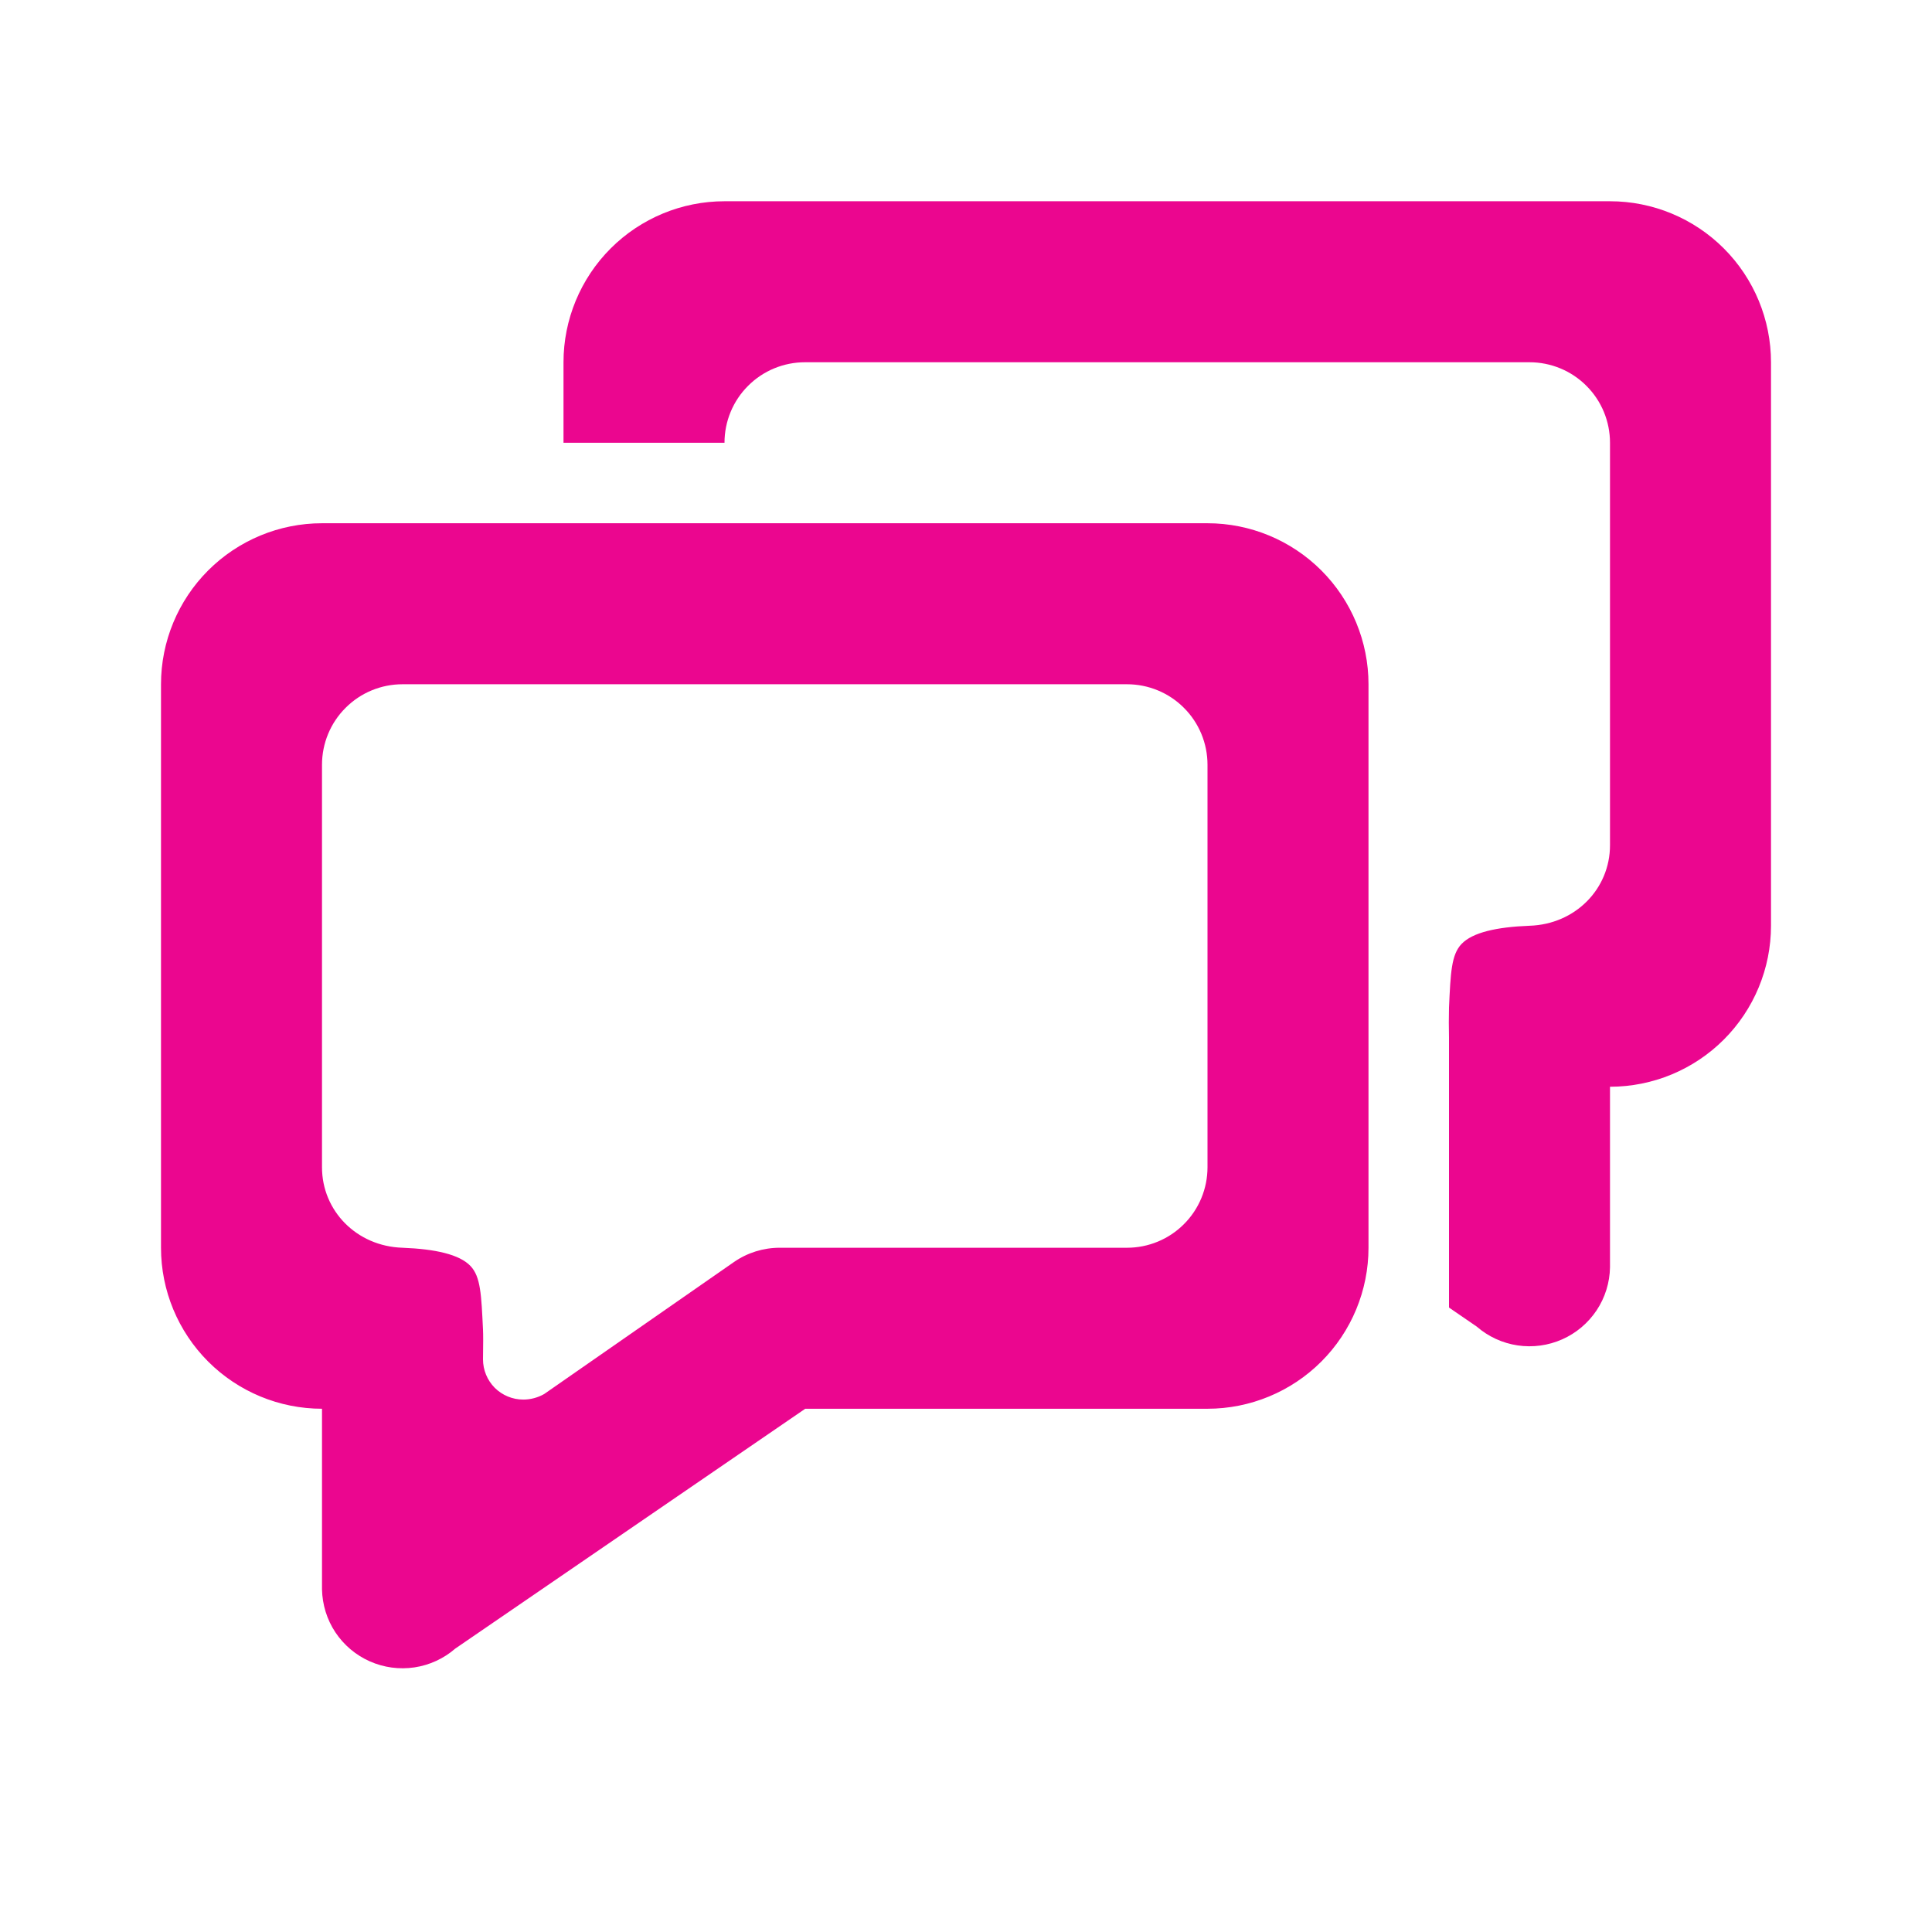 <svg width="24" height="24" viewBox="0 0 24 24" fill="none" xmlns="http://www.w3.org/2000/svg">
<path d="M5.656 20.479C5.512 20.604 5.336 20.685 5.148 20.713C4.96 20.741 4.768 20.715 4.594 20.638C4.42 20.561 4.272 20.436 4.166 20.277C4.061 20.119 4.004 19.933 4 19.743V17.5C3.47 17.5 2.961 17.289 2.586 16.914C2.211 16.539 2 16.03 2 15.5V8.5C2 7.97 2.211 7.461 2.586 7.086C2.961 6.711 3.47 6.5 4 6.5H15C15.53 6.5 16.039 6.711 16.414 7.086C16.789 7.461 17 7.97 17 8.5V15.5C17 16.03 16.789 16.539 16.414 16.914C16.039 17.289 15.53 17.5 15 17.5H10.003L5.656 20.479ZM6.5 17.386C6.591 17.386 6.681 17.362 6.76 17.317L9.115 15.679C9.283 15.562 9.482 15.5 9.686 15.5H14C14.265 15.5 14.52 15.395 14.707 15.207C14.895 15.02 15 14.765 15 14.5V9.5C15 9.235 14.895 8.98 14.707 8.793C14.52 8.605 14.265 8.5 14 8.5H5C4.735 8.5 4.48 8.605 4.293 8.793C4.105 8.98 4 9.235 4 9.5V14.5C4 15.04 4.429 15.482 5 15.5C5.41 15.516 5.707 15.583 5.844 15.726C5.972 15.86 5.979 16.086 6 16.516C6.003 16.579 6.003 16.693 6 16.886C6 17.019 6.053 17.146 6.146 17.24C6.24 17.333 6.367 17.386 6.5 17.386Z" fill="#EB068F"/>
<path d="M18 12.517C17.997 12.64 17.997 12.763 18 12.886V12.516C18.02 12.086 18.028 11.86 18.156 11.726C18.293 11.583 18.59 11.516 19 11.5C19.571 11.482 20 11.04 20 10.5V5.5C20 5.235 19.895 4.98 19.707 4.793C19.52 4.605 19.265 4.5 19 4.5H10C9.735 4.5 9.48 4.605 9.293 4.793C9.105 4.98 9 5.235 9 5.5H7V4.5C7 3.97 7.211 3.461 7.586 3.086C7.961 2.711 8.47 2.5 9 2.5H20C20.53 2.5 21.039 2.711 21.414 3.086C21.789 3.461 22 3.97 22 4.5V11.5C22 12.03 21.789 12.539 21.414 12.914C21.039 13.289 20.53 13.5 20 13.5V15.743C19.997 15.933 19.939 16.119 19.834 16.277C19.728 16.436 19.58 16.561 19.406 16.638C19.232 16.715 19.04 16.741 18.852 16.713C18.664 16.685 18.488 16.604 18.344 16.479L18 16.243V12.517Z" fill="#EB068F"/>
</svg>
